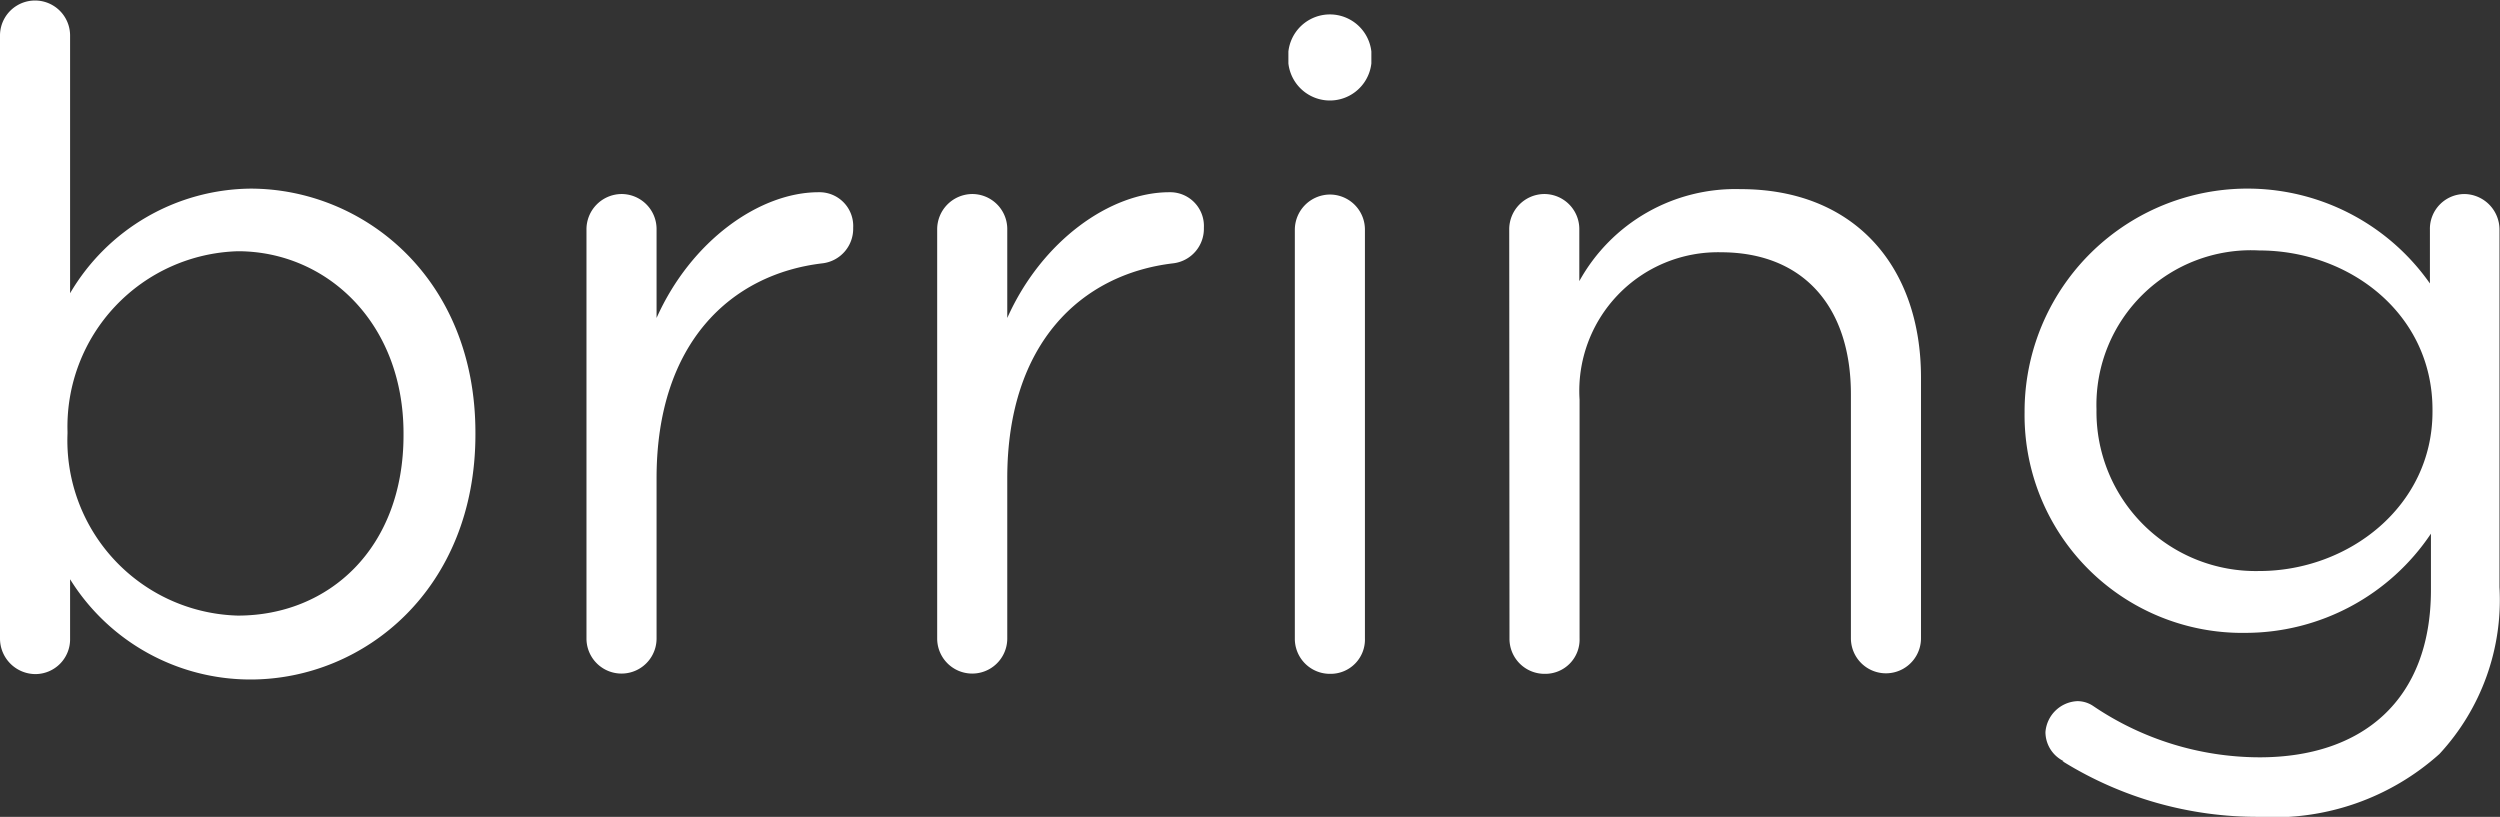 <svg xmlns="http://www.w3.org/2000/svg" viewBox="0 0 97.02 31.7"><rect x="0" y="0" width="97.02" height="31.7" fill="#333333" stroke="none"/><defs><style>.cls-1{fill:#fff;}</style></defs><title>brring-wordmark-white</title><g id="Layer_2" data-name="Layer 2"><g id="Layer_1-2" data-name="Layer 1"><path class="cls-1" d="M0,1.38a1.36,1.36,0,1,1,2.72,0v10a8.21,8.21,0,0,1,7-4.06c4.38,0,8.73,3.46,8.73,9.47v.07c0,6-4.31,9.51-8.73,9.51a8.24,8.24,0,0,1-7-3.89v2.3a1.35,1.35,0,0,1-1.34,1.38A1.38,1.38,0,0,1,0,24.77ZM15.66,16.89v-.07c0-4.31-3-7.07-6.43-7.07a6.81,6.81,0,0,0-6.61,7v.07a6.8,6.8,0,0,0,6.61,7.07c3.54,0,6.43-2.62,6.43-7"/><path class="cls-1" d="M22.76,8.91A1.37,1.37,0,0,1,24.1,7.53a1.36,1.36,0,0,1,1.38,1.38v3.43c1.34-3,4-4.88,6.29-4.88a1.31,1.31,0,0,1,1.34,1.38,1.35,1.35,0,0,1-1.2,1.38c-3.53.42-6.43,3.07-6.43,8.34v6.22a1.36,1.36,0,1,1-2.72,0Z"/><path class="cls-1" d="M36.37,8.91a1.37,1.37,0,0,1,1.34-1.38,1.36,1.36,0,0,1,1.38,1.38v3.43c1.34-3,4-4.88,6.29-4.88a1.31,1.31,0,0,1,1.34,1.38,1.35,1.35,0,0,1-1.2,1.38c-3.53.42-6.43,3.07-6.43,8.34v6.22a1.36,1.36,0,1,1-2.72,0Z"/><path class="cls-1" d="M50,2a1.62,1.62,0,0,1,3.22,0v.46a1.62,1.62,0,0,1-3.22,0Zm.25,6.93a1.37,1.37,0,0,1,1.34-1.38,1.36,1.36,0,0,1,1.38,1.38V24.77a1.33,1.33,0,0,1-1.34,1.38,1.36,1.36,0,0,1-1.38-1.38Z"/><path class="cls-1" d="M58.57,8.91a1.37,1.37,0,0,1,1.34-1.38,1.36,1.36,0,0,1,1.38,1.38v2a6.92,6.92,0,0,1,6.26-3.57c4.42,0,7,3,7,7.31V24.77a1.36,1.36,0,1,1-2.72,0V15.3c0-3.39-1.84-5.51-5.05-5.51a5.38,5.38,0,0,0-5.48,5.72v9.26a1.33,1.33,0,0,1-1.34,1.38,1.36,1.36,0,0,1-1.38-1.38Z"/><path class="cls-1" d="M80.09,29.54a1.26,1.26,0,0,1-.71-1.13,1.3,1.3,0,0,1,1.24-1.2,1.1,1.1,0,0,1,.6.18,11.54,11.54,0,0,0,6.47,2c4,0,6.65-2.23,6.65-6.5V20.71a8.67,8.67,0,0,1-7.17,3.85A8.45,8.45,0,0,1,78.57,16v-.07A8.65,8.65,0,0,1,94.3,11V8.91a1.35,1.35,0,0,1,1.34-1.38A1.38,1.38,0,0,1,97,8.91V22.79a8.8,8.8,0,0,1-2.33,6.47,9.61,9.61,0,0,1-7,2.44,14.32,14.32,0,0,1-7.63-2.16M94.4,16V15.9c0-3.75-3.25-6.18-6.72-6.18a6,6,0,0,0-6.32,6.15v.07a6.18,6.18,0,0,0,6.32,6.22c3.46,0,6.72-2.51,6.72-6.18"/></g></g></svg>